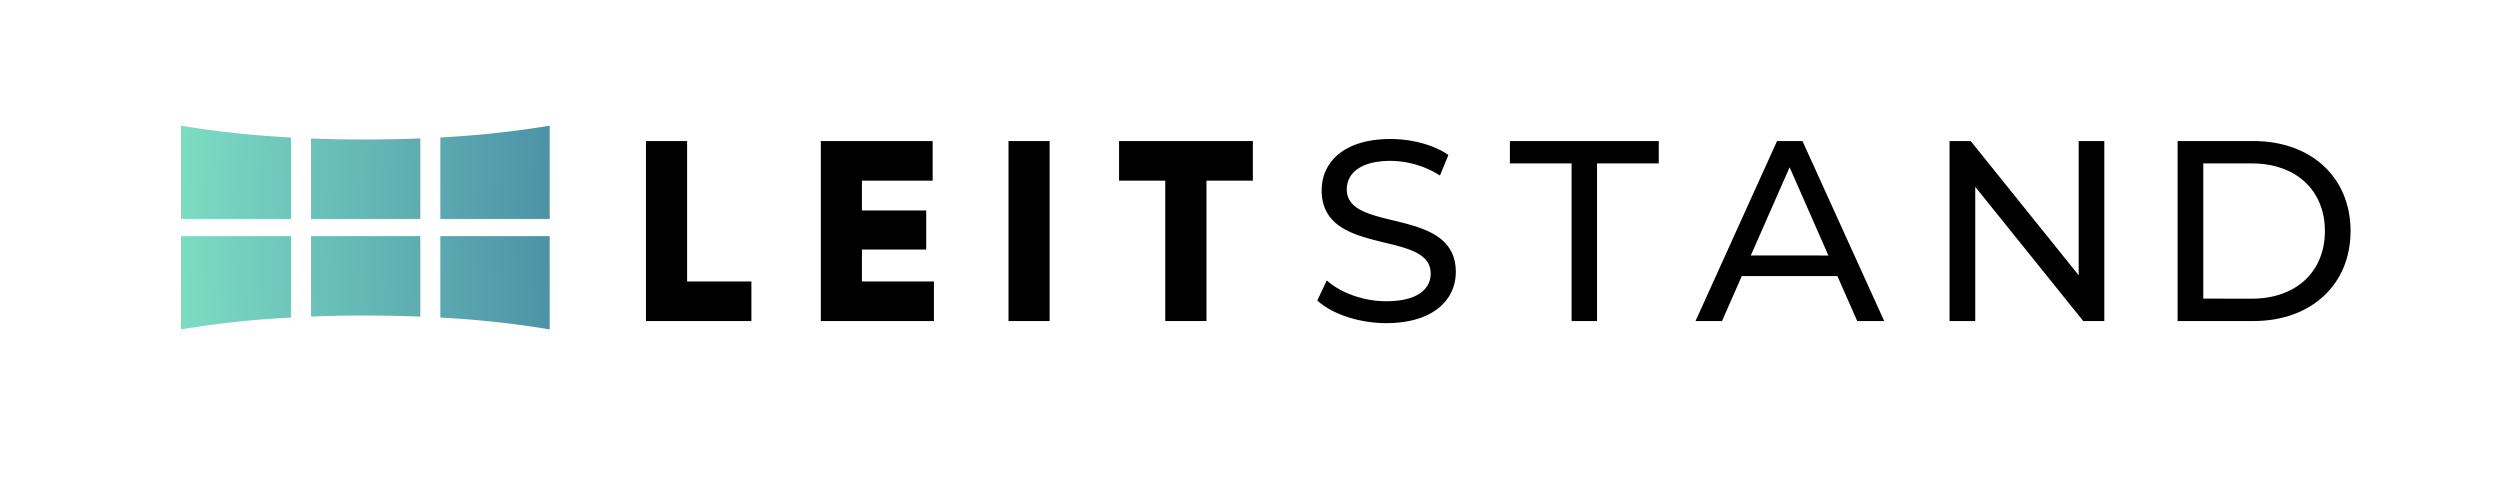 <svg id="Layer_1" data-name="Layer 1" xmlns="http://www.w3.org/2000/svg" xmlns:xlink="http://www.w3.org/1999/xlink" viewBox="0 0 1313 254"><defs><style>.cls-1{fill:currentcolor;}.cls-2{fill:url(#linear-gradient);}.cls-3{fill:url(#linear-gradient-2);}</style><linearGradient id="linear-gradient" x1="13.51" y1="82.73" x2="338.66" y2="96.87" gradientUnits="userSpaceOnUse"><stop offset="0" stop-color="#90fbce"/><stop offset="1" stop-color="#4180a0"/></linearGradient><linearGradient id="linear-gradient-2" x1="13.51" y1="10.73" x2="338.66" y2="24.87" gradientTransform="matrix(1, 0, 0, -1, 0, 166.98)" xlink:href="#linear-gradient"/></defs><title>Leitstand_logo</title><path class="cls-1" d="M394.63,147.81v20.8H339.26V74.08h21.61v73.73Z"/><path class="cls-1" d="M490.51,147.81v20.8H431.09V74.08h58.74v20.8H452.69v15.66h33.76v20.53H452.69v16.74Z"/><path class="cls-1" d="M551.27,74.08v94.53h-21.6V74.08Z"/><path class="cls-1" d="M658,94.88H633.64v73.73H612V94.88H587.73V74.08H658Z"/><path class="cls-1" d="M691.84,157.81l5-10.54c7,6.35,19,10.94,31.19,10.94,16.35,0,23.37-6.35,23.37-14.58,0-23.1-57.26-8.51-57.26-43.62,0-14.59,11.34-27,36.19-27,11.07,0,22.55,3,30.38,8.37l-4.45,10.81a48.81,48.81,0,0,0-25.93-7.7c-16.07,0-23,6.75-23,15,0,23.09,57.26,8.64,57.26,43.35,0,14.45-11.61,26.87-36.6,26.87C713.58,169.69,699.41,164.83,691.84,157.81Z"/><path class="cls-1" d="M825.39,85.83H793V74.08h78.18V85.83H838.76v82.78H825.39Z"/><path class="cls-1" d="M965,145H914.79l-10.4,23.63H890.48l42.81-94.53h13.37l42.94,94.53H975.42Zm-4.73-10.81L939.91,87.85l-20.39,46.32Z"/><path class="cls-1" d="M1105.19,74.08v94.53h-11.07L1037.4,98.12v70.49h-13.5V74.08H1035l56.72,70.49V74.08Z"/><path class="cls-1" d="M1143.68,74.08h39.84c30.38,0,51,19.18,51,47.26s-20.66,47.27-51,47.27h-39.84Zm39,82.78c23.37,0,38.36-14.31,38.36-35.52s-15-35.51-38.36-35.51h-25.52v71Z"/><path class="cls-2" d="M152.8,72.2V115H95.06V66A507.43,507.43,0,0,0,152.8,72.2Zm78.47,0V115H288.7V66A507.33,507.33,0,0,1,231.27,72.18Zm-39.39,1.07c-9.77,0-19.31-.19-28.56-.56V115h57.43V72.68C211.41,73.05,201.76,73.25,191.88,73.25Z"/><path class="cls-3" d="M152.8,166.78V124H95.06v49A507.43,507.43,0,0,1,152.8,166.78Zm78.47,0V124H288.7v49A507.33,507.33,0,0,0,231.27,166.8Zm-39.39-1.07c-9.77,0-19.31.19-28.56.56V124h57.43v42.3C211.41,165.93,201.76,165.73,191.88,165.73Z"/></svg>
